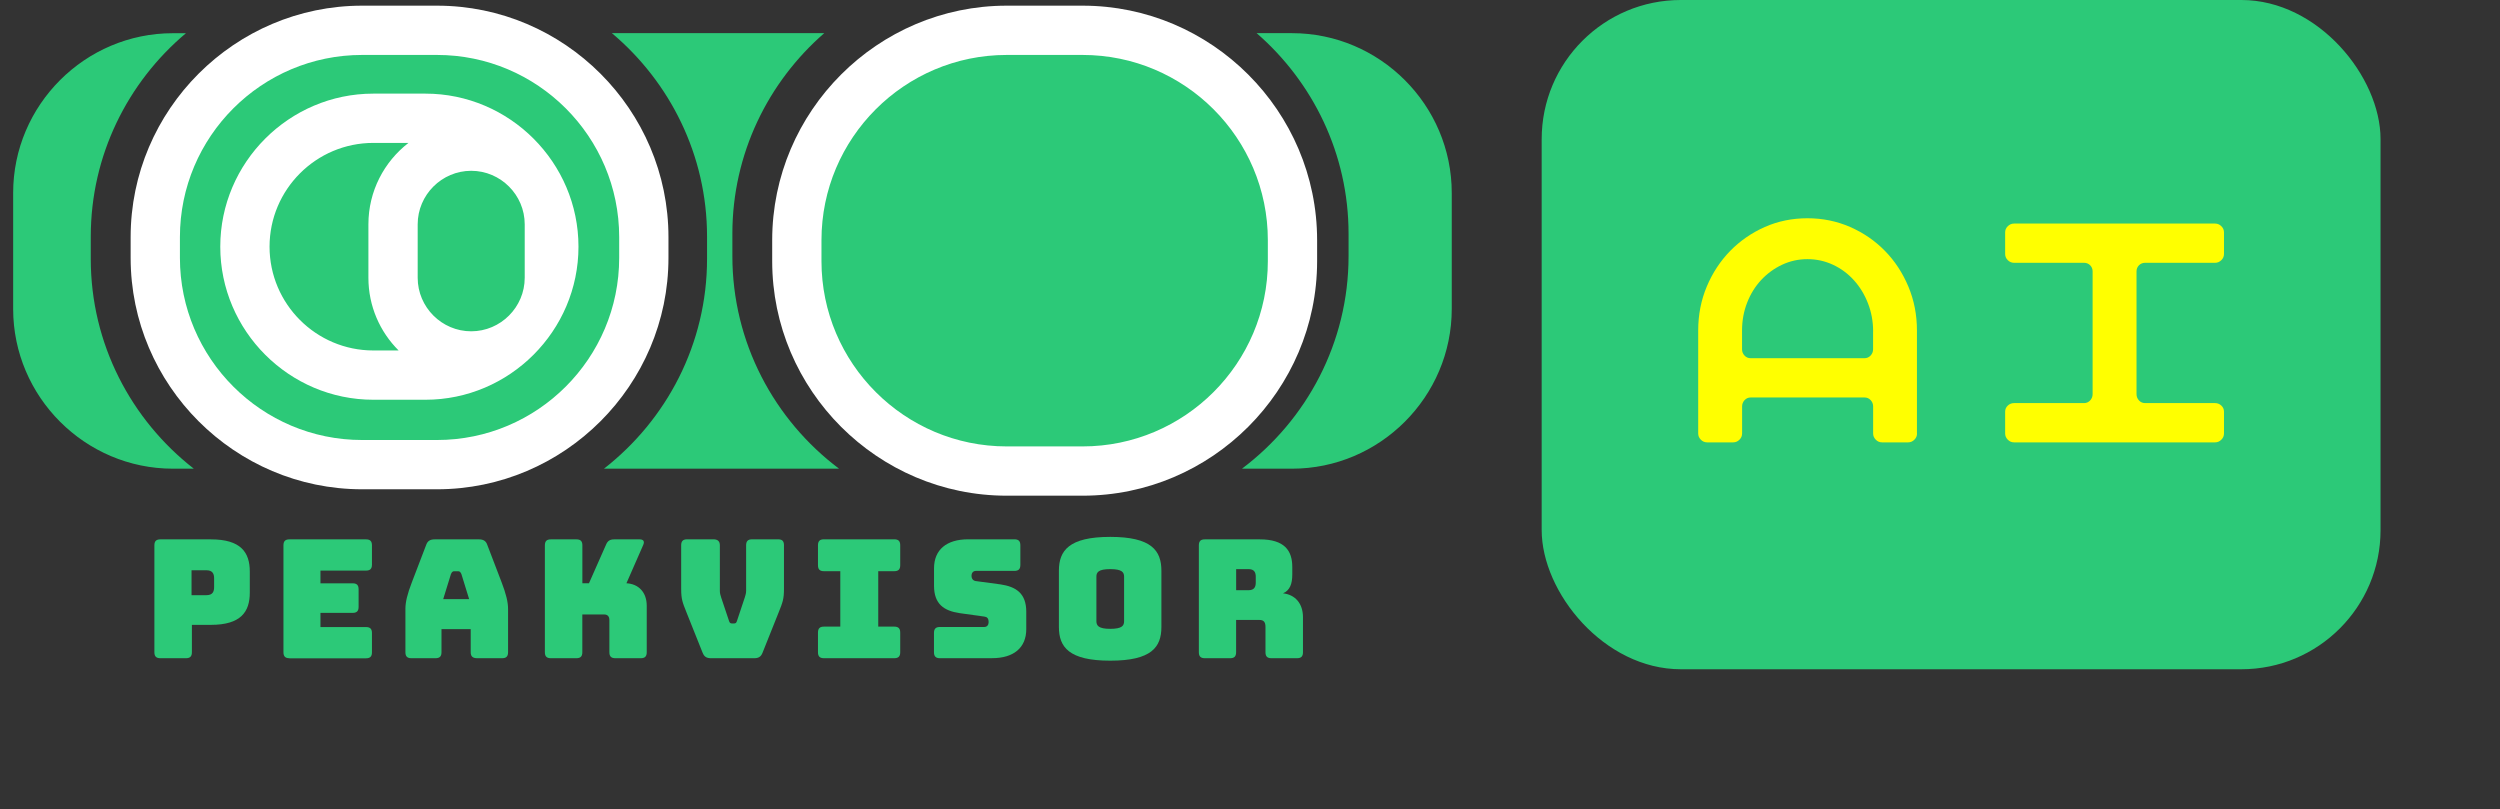 <?xml version="1.0" encoding="UTF-8"?><svg id="Layer_1" xmlns="http://www.w3.org/2000/svg" viewBox="0 0 507.32 164.21"><rect x="0" y="0" width="507.32" height="164.21" fill="#333333" stroke="none"/><defs><style>.cls-1{fill:#fff;}.cls-2{fill:#2cc978;}.cls-3{fill:#ff0;}</style></defs><rect class="cls-2" x="31.51" y="6.15" width="99.14" height="88.14" rx="41.97" ry="41.97"/><path class="cls-1" d="m88.68,11.15c20.38,0,36.97,16.58,36.97,36.97v4.2c0,20.38-16.58,36.97-36.97,36.97h-15.2c-20.38,0-36.97-16.58-36.97-36.97v-4.2c0-20.38,16.58-36.97,36.97-36.97h15.2m0-10h-15.2c-25.83,0-46.97,21.13-46.97,46.97v4.2c0,25.83,21.13,46.97,46.97,46.97h15.2c25.83,0,46.97-21.13,46.97-46.97v-4.2c0-25.83-21.13-46.97-46.97-46.97h0Z"/><rect class="cls-2" x="161.71" y="6.15" width="100.57" height="89.43" rx="42.58" ry="42.58"/><path class="cls-1" d="m219.69,11.15c20.72,0,37.59,16.86,37.59,37.59v4.26c0,20.72-16.86,37.59-37.59,37.59h-15.4c-20.72,0-37.59-16.86-37.59-37.59v-4.26c0-20.72,16.86-37.59,37.59-37.59h15.4m0-10h-15.4c-26.17,0-47.59,21.41-47.59,47.59v4.26c0,26.17,21.41,47.59,47.59,47.59h15.4c26.17,0,47.59-21.41,47.59-47.59v-4.26c0-26.17-21.41-47.59-47.59-47.59h0Z"/><path class="cls-2" d="m18.42,52.55v-4.55c0-16.51,7.52-31.35,19.31-41.26h-2.64C17.26,6.73,2.67,21.32,2.67,39.15v23.54c0,17.83,14.59,32.42,32.42,32.42h4.24c-12.7-9.89-20.91-25.31-20.91-42.56Z"/><path class="cls-2" d="m167.27,6.73h-43.1c11.78,9.92,19.31,24.75,19.31,41.26v4.55c0,17.25-8.21,32.66-20.91,42.56h47.68c-13.11-9.87-21.63-25.55-21.63-43.13v-4.55c0-16.2,7.25-30.79,18.65-40.7Z"/><path class="cls-2" d="m262.18,6.73h-7.17c11.4,9.91,18.65,24.49,18.65,40.7v4.55c0,17.58-8.52,33.26-21.63,43.13h10.15c17.83,0,32.42-14.59,32.42-32.42v-23.54c0-17.83-14.59-32.42-32.42-32.42Z"/><path class="cls-2" d="m75.75,76.12c-14.37,0-26.06-11.69-26.06-26.06s11.69-26.06,26.06-26.06h10.57c9.05,0,17.04,4.64,21.71,11.66-2.91-3.65-7.39-6-12.42-6-8.75,0-15.86,7.11-15.86,15.86v10.85c0,8.75,7.11,15.86,15.86,15.86,2.24,0,4.38-.47,6.31-1.31-4.35,3.27-9.76,5.2-15.61,5.2h-10.57Zm35.72-19.2c0-.18,0-.37,0-.55v-10.85c0-1.3-.16-2.56-.45-3.76.88,2.61,1.36,5.4,1.36,8.31,0,2.37-.32,4.67-.92,6.86Z"/><path class="cls-1" d="m82.89,29c-4.94,3.82-8.13,9.8-8.13,16.52v10.85c0,5.76,2.34,10.97,6.13,14.75h-5.13c-11.61,0-21.06-9.45-21.06-21.06s9.45-21.06,21.06-21.06h7.14m3.43-10h-10.57c-17.08,0-31.06,13.98-31.06,31.06h0c0,17.08,13.98,31.06,31.06,31.06h10.57c17.08,0,31.06-13.98,31.06-31.06h0c0-17.08-13.98-31.06-31.06-31.06h0Zm9.29,48.23c-5.97,0-10.86-4.89-10.86-10.86v-10.85c0-5.97,4.89-10.86,10.86-10.86h0c5.97,0,10.86,4.89,10.86,10.86v10.85c0,5.97-4.89,10.86-10.86,10.86h0Z"/><path class="cls-2" d="m217.3,19.23h-10.71c-17.31,0-31.47,14.16-31.47,31.47h0c0,17.31,14.16,31.47,31.47,31.47h10.71c17.31,0,31.47-14.16,31.47-31.47h0c0-17.31-14.16-31.47-31.47-31.47Zm20.81,38.25c0,6.05-4.95,11-11,11s-11-4.95-11-11v-11c0-6.05,4.95-11,11-11s11,4.95,11,11v11Z"/><path class="cls-2" d="m32.54,133.57c-.84,0-1.21-.37-1.21-1.21v-21.7c0-.84.37-1.21,1.21-1.21h10.25c6.1,0,7.9,2.65,7.9,6.53v4.29c0,3.89-1.81,6.53-7.9,6.53h-3.85v5.56c0,.84-.37,1.21-1.21,1.21h-5.19Zm6.33-12.79h3.01c1.31,0,1.57-.77,1.57-1.64v-1.78c0-.87-.27-1.64-1.57-1.64h-3.01v5.06Z"/><path class="cls-2" d="m58.73,133.57c-.84,0-1.21-.37-1.21-1.21v-21.7c0-.84.37-1.21,1.21-1.21h15.54c.84,0,1.21.37,1.21,1.21v3.92c0,.84-.37,1.21-1.21,1.21h-9.24v2.58h6.53c.84,0,1.21.37,1.21,1.21v3.58c0,.84-.37,1.21-1.21,1.21h-6.53v2.88h9.24c.84,0,1.21.37,1.21,1.21v3.92c0,.84-.37,1.21-1.21,1.21h-15.54Z"/><path class="cls-2" d="m88.4,133.57h-4.92c-.84,0-1.21-.37-1.21-1.21v-8.84c0-1.34.4-3.01,1.31-5.36l2.91-7.6c.27-.77.8-1.11,1.71-1.11h9.01c.87,0,1.41.33,1.67,1.11l2.91,7.6c.9,2.34,1.31,4.02,1.31,5.36v8.84c0,.84-.37,1.21-1.21,1.21h-5.06c-.9,0-1.31-.37-1.31-1.21v-4.69h-5.93v4.69c0,.84-.37,1.21-1.21,1.21Zm1.54-11.99h5.26l-1.57-5.09c-.17-.4-.37-.57-.64-.57h-.84c-.27,0-.47.17-.64.57l-1.57,5.09Z"/><path class="cls-2" d="m111.78,133.57c-.84,0-1.21-.37-1.21-1.21v-21.7c0-.84.37-1.21,1.21-1.21h5.19c.84,0,1.21.37,1.21,1.21v7.7h1.34l3.45-7.8c.33-.8.8-1.11,1.67-1.11h5.16c.77,0,1.04.4.74,1.11l-3.42,7.8c2.51.13,4.12,1.88,4.12,4.56v9.44c0,.84-.37,1.21-1.21,1.21h-5.16c-.84,0-1.21-.37-1.21-1.21v-6.53c0-.74-.37-1.14-1.07-1.14h-4.42v7.67c0,.84-.37,1.21-1.21,1.21h-5.19Z"/><path class="cls-2" d="m144.29,133.57c-.87,0-1.37-.27-1.71-1.11l-3.28-8.21c-.8-2.01-1.07-2.65-1.07-4.76v-8.84c0-.84.37-1.21,1.21-1.21h5.33c.84,0,1.31.37,1.31,1.21v9.24c0,.47.1.87.27,1.37l1.57,4.69c.13.43.27.57.64.57h.37c.37,0,.5-.13.64-.57l1.57-4.72c.17-.5.27-.9.27-1.37v-9.21c0-.84.37-1.21,1.21-1.21h5.26c.87,0,1.21.37,1.21,1.21v8.84c0,2.11-.27,2.75-1.07,4.76l-3.28,8.21c-.33.84-.84,1.11-1.71,1.11h-8.71Z"/><path class="cls-2" d="m165.99,132.36v-3.99c0-.84.37-1.21,1.21-1.21h3.32v-11.25h-3.32c-.84,0-1.21-.37-1.21-1.21v-4.05c0-.84.37-1.21,1.21-1.21h14.27c.84,0,1.21.37,1.21,1.21v4.05c0,.84-.37,1.21-1.21,1.21h-3.25v11.25h3.25c.84,0,1.21.37,1.21,1.21v3.99c0,.84-.37,1.21-1.21,1.21h-14.27c-.84,0-1.21-.37-1.21-1.21Z"/><path class="cls-2" d="m190.74,133.57c-.84,0-1.21-.37-1.21-1.21v-3.92c0-.84.37-1.21,1.21-1.21h9.01c.57,0,.87-.44.87-.97,0-.77-.3-1.07-.87-1.14l-5.02-.7c-3.15-.47-5.19-1.81-5.19-5.56v-3.52c0-3.82,2.58-5.9,6.93-5.9h9.38c.84,0,1.21.37,1.21,1.21v3.99c0,.84-.37,1.21-1.21,1.21h-7.8c-.57,0-.9.4-.9,1s.33,1,.9,1.07l4.99.67c3.15.47,5.22,1.81,5.22,5.56v3.52c0,3.82-2.61,5.89-6.93,5.89h-10.58Z"/><path class="cls-2" d="m225.3,134.07c-8.37,0-10.42-2.75-10.42-6.83v-11.42c0-4.09,2.04-6.87,10.42-6.87s10.38,2.78,10.38,6.87v11.42c0,4.09-2.01,6.83-10.38,6.83Zm0-6.46c2.44,0,2.81-.67,2.81-1.57v-9.01c0-.87-.37-1.54-2.81-1.54s-2.81.67-2.81,1.54v9.01c0,.9.4,1.57,2.81,1.57Z"/><path class="cls-2" d="m244.49,133.57c-.84,0-1.21-.37-1.21-1.21v-21.7c0-.84.37-1.21,1.21-1.21h11.15c5.02,0,6.6,2.28,6.6,5.59v1.54c0,1.88-.47,3.22-1.88,3.82,2.45.27,4.05,2.04,4.05,4.86v7.1c0,.84-.37,1.21-1.21,1.21h-5.19c-.84,0-1.21-.37-1.21-1.21v-5.12c0-1-.33-1.44-1.27-1.44h-4.69v6.56c0,.84-.37,1.21-1.21,1.21h-5.16Zm6.36-13.8h2.51c1.17,0,1.47-.67,1.47-1.57v-1.14c0-.9-.3-1.57-1.47-1.57h-2.51v4.29Z"/><rect class="cls-2" x="312.85" width="170.23" height="135.81" rx="28.24" ry="28.24"/><path class="cls-3" d="m389.02,87.96c0,.49-.18.92-.54,1.27-.36.36-.78.54-1.27.54h-5.29c-.49,0-.92-.18-1.27-.54-.36-.36-.54-.78-.54-1.27v-5.49c0-.49-.17-.91-.5-1.27-.33-.36-.75-.54-1.24-.54h-23.11c-.49,0-.9.18-1.24.54-.33.36-.5.78-.5,1.27v5.49c0,.49-.18.92-.54,1.27-.36.36-.78.54-1.27.54h-5.29c-.49,0-.92-.18-1.27-.54-.36-.36-.54-.78-.54-1.27v-20.9c0-3.17.58-6.14,1.74-8.91,1.16-2.77,2.75-5.18,4.75-7.23,2.01-2.05,4.35-3.67,7.03-4.86,2.68-1.18,5.56-1.77,8.64-1.77s5.97.59,8.67,1.77c2.7,1.18,5.06,2.8,7.07,4.86,2.01,2.05,3.59,4.47,4.75,7.23,1.16,2.77,1.74,5.74,1.74,8.91v20.9Zm-8.91-20.7c0-2.01-.35-3.91-1.04-5.69-.69-1.79-1.64-3.35-2.85-4.69-1.21-1.34-2.62-2.39-4.25-3.15-1.63-.76-3.36-1.14-5.19-1.14s-3.55.38-5.16,1.14c-1.61.76-3.01,1.79-4.22,3.08-1.21,1.3-2.16,2.82-2.85,4.59-.69,1.76-1.04,3.65-1.04,5.66v3.82c0,.49.17.92.5,1.27.33.36.75.54,1.24.54h23.11c.49,0,.9-.18,1.24-.54.33-.36.5-.78.5-1.27v-3.62Z"/><path class="cls-3" d="m450.77,89.23c-.36.36-.78.54-1.27.54h-40.79c-.49,0-.92-.18-1.27-.54-.36-.36-.54-.78-.54-1.27v-4.42c0-.49.18-.9.54-1.24s.78-.5,1.27-.5h14.2c.49,0,.9-.18,1.24-.54.33-.36.5-.78.5-1.28v-24.91c0-.49-.17-.91-.5-1.24-.33-.33-.75-.5-1.24-.5h-14.2c-.49,0-.92-.18-1.27-.53-.36-.35-.54-.78-.54-1.26v-4.38c0-.49.18-.91.54-1.26.36-.35.78-.53,1.27-.53h40.79c.49,0,.92.18,1.27.53.36.35.54.77.54,1.26v4.38c0,.49-.18.91-.54,1.26-.36.35-.78.53-1.27.53h-14.2c-.49,0-.9.17-1.24.5-.33.34-.5.75-.5,1.24v24.91c0,.49.17.92.5,1.28.33.36.75.54,1.24.54h14.2c.49,0,.92.17,1.27.5s.54.75.54,1.24v4.42c0,.49-.18.92-.54,1.27Z"/></svg>
